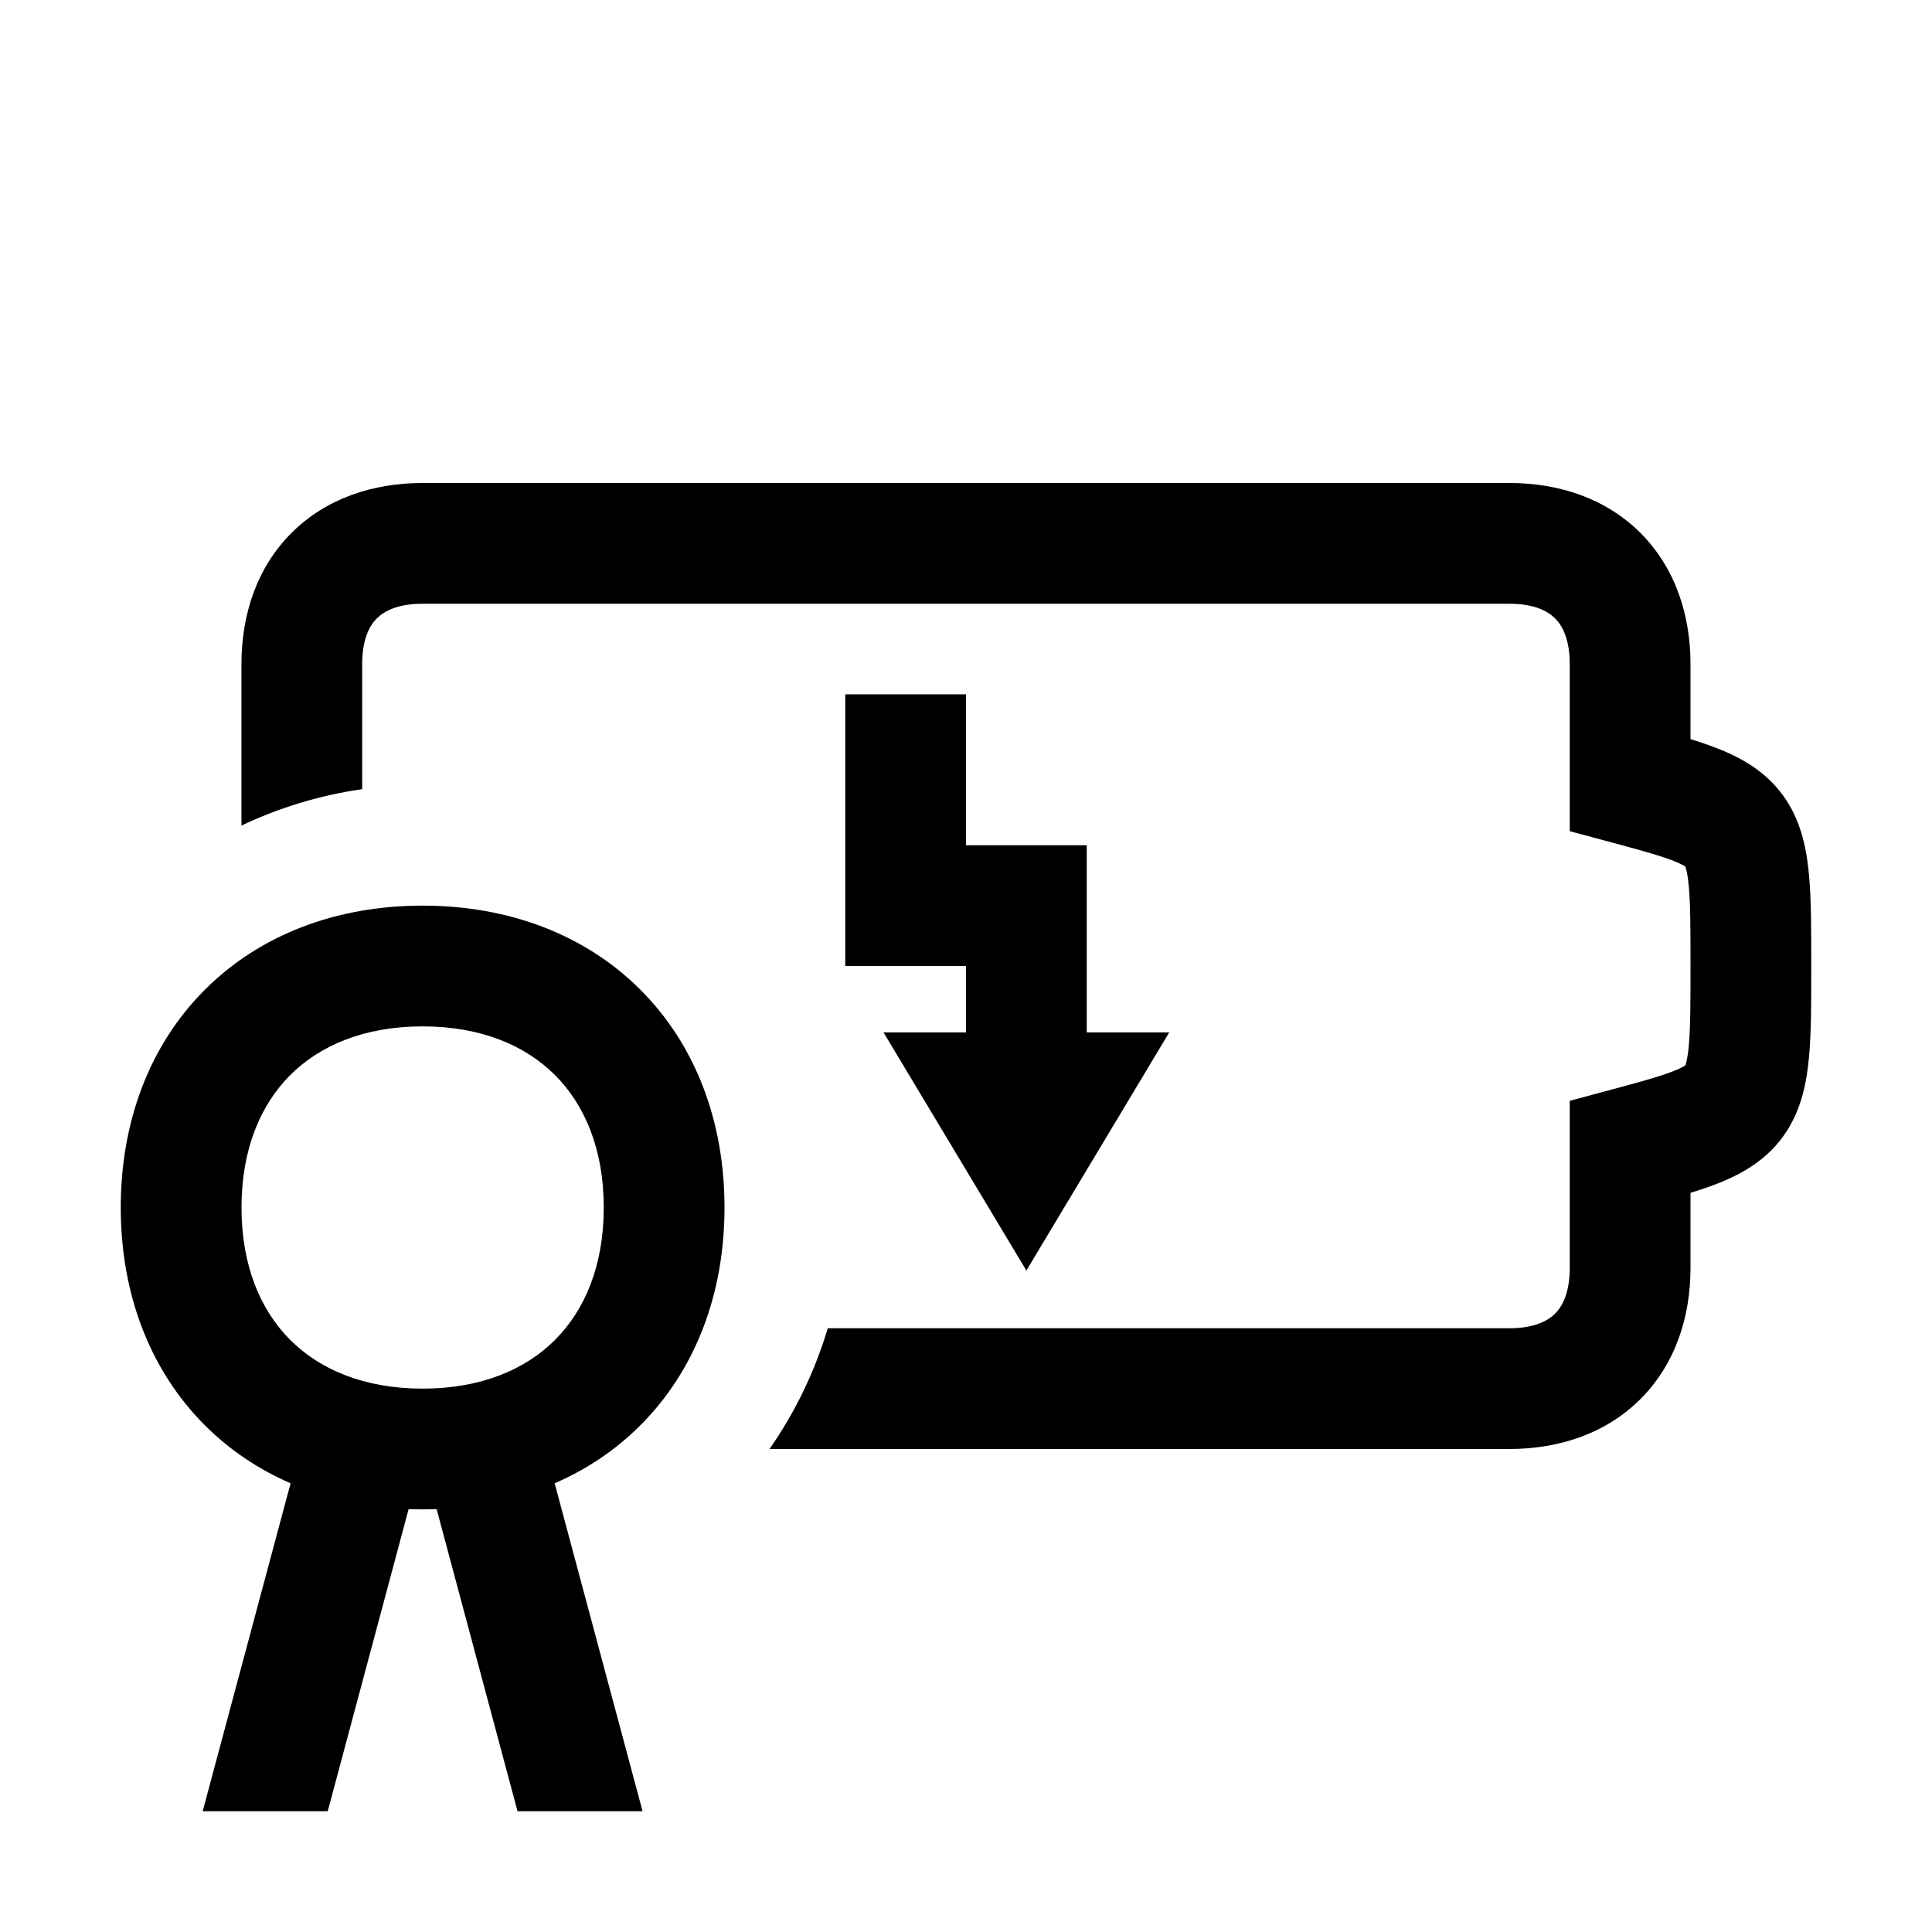 <svg width="48" height="48" viewBox="0 0 32 32" xmlns="http://www.w3.org/2000/svg"><path d="M25 24H12.745C13.167 23.396 13.495 22.722 13.71 22L25 22C25.413 22 25.638 21.877 25.757 21.758C25.877 21.639 26 21.414 26 21V18.233L26.741 18.034C27.259 17.895 27.561 17.808 27.766 17.721C27.854 17.685 27.897 17.658 27.915 17.645C27.925 17.619 27.953 17.532 27.972 17.317C27.999 17.02 28 16.619 28 16C28 15.381 27.999 14.98 27.972 14.682C27.953 14.468 27.925 14.381 27.915 14.354C27.897 14.341 27.854 14.315 27.766 14.278C27.561 14.192 27.259 14.105 26.741 13.966L26 13.767V11C26 10.586 25.877 10.361 25.757 10.242C25.638 10.123 25.413 10 25 10L6.999 10C6.585 10 6.361 10.123 6.242 10.242C6.122 10.361 5.999 10.586 5.999 11L5.999 13.071C5.293 13.172 4.621 13.379 3.999 13.674V11C3.999 10.174 4.257 9.399 4.827 8.828C5.398 8.257 6.174 8 6.999 8L25 8C25.825 8 26.601 8.257 27.172 8.828C27.742 9.399 28 10.174 28 11V12.242C28.197 12.303 28.38 12.367 28.545 12.436C28.925 12.597 29.312 12.833 29.587 13.254C29.847 13.652 29.928 14.1 29.964 14.506C30 14.902 30 15.394 30 15.957V16.043C30 16.606 30 17.098 29.964 17.494C29.928 17.9 29.847 18.348 29.587 18.746C29.312 19.167 28.925 19.403 28.545 19.564C28.38 19.633 28.197 19.697 28 19.757V21C28 21.826 27.742 22.601 27.172 23.172C26.601 23.743 25.825 24 25 24ZM27.921 14.359C27.924 14.363 27.926 14.364 27.926 14.364C27.926 14.364 27.926 14.364 27.925 14.362C27.924 14.361 27.923 14.361 27.921 14.359ZM27.926 17.636C27.927 17.636 27.925 17.637 27.921 17.641C27.924 17.637 27.926 17.636 27.926 17.636Z" fill="#000000" class="bmwfcol"/><path d="M14 11.5V16H16V17.1H14.634L17 21.044L19.366 17.1H18V14H16V11.5H14Z" fill="#000000" class="bmwfcol"/><path d="M7 15C5.573 15 4.306 15.48 3.393 16.393C2.48 17.306 2 18.573 2 20C2 21.427 2.48 22.694 3.393 23.607C3.801 24.015 4.28 24.337 4.813 24.568L3.357 30H5.428L6.768 24.996C6.845 24.999 6.922 25 7 25C7.078 25 7.155 24.999 7.232 24.996L8.572 30H10.643L9.187 24.568C9.72 24.337 10.199 24.015 10.607 23.607C11.52 22.694 12 21.427 12 20C12 18.573 11.52 17.306 10.607 16.393C9.694 15.48 8.427 15 7 15ZM4 20C4 19.027 4.32 18.294 4.807 17.807C5.294 17.32 6.027 17 7 17C7.973 17 8.706 17.32 9.193 17.807C9.68 18.294 10 19.027 10 20C10 20.973 9.68 21.706 9.193 22.193C8.706 22.68 7.973 23 7 23C6.027 23 5.294 22.68 4.807 22.193C4.32 21.706 4 20.973 4 20Z" fill="#000000" class="bmwfcol"/><title>battery_and_seal_rg_48</title></svg>